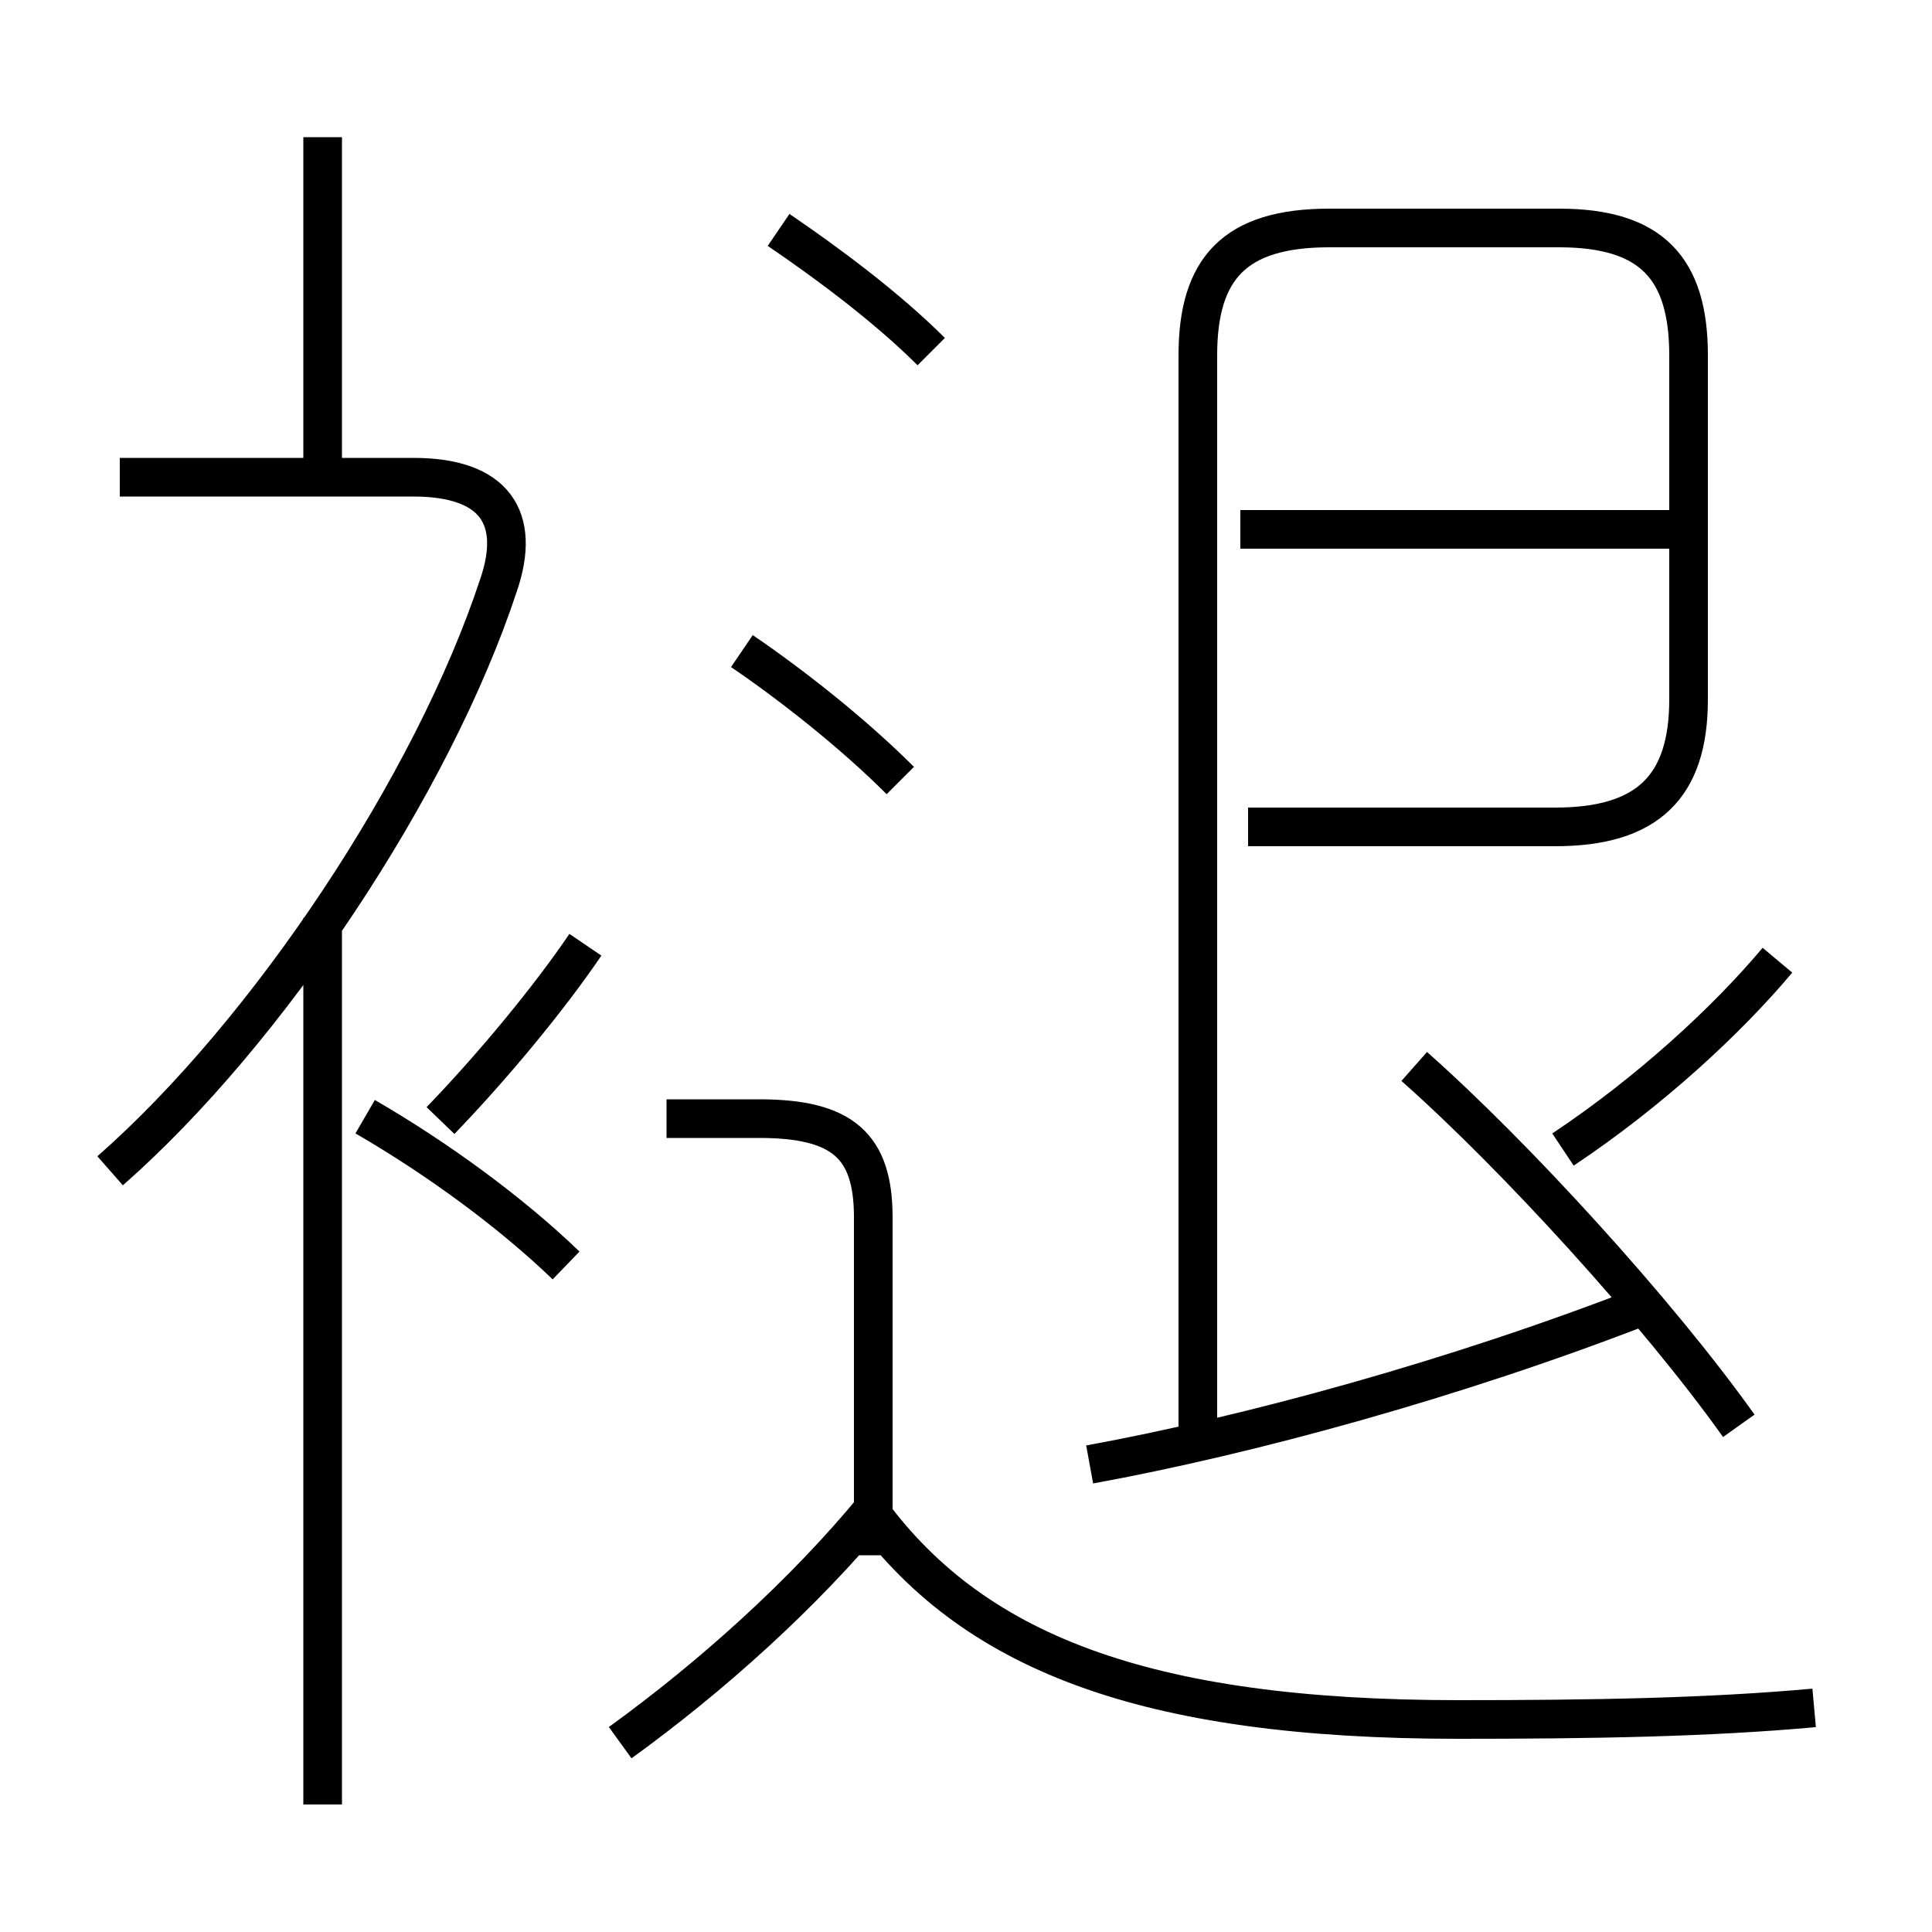 <?xml version='1.0' encoding='utf8'?>
<svg viewBox="0.0 -6.0 50.0 50.0" version="1.1" xmlns="http://www.w3.org/2000/svg">
<rect x="0.0" y="-6.0" width="50.0" height="50.0" fill="#808080" stroke="none"/>
<rect x="-1000" y="-1000" width="2000" height="2000" stroke="white" fill="white"/>
<g style="fill:white;stroke:#000000;  stroke-width:1">
<path d="M 31.0 -7.05 L 31.0 -34.8 C 31.0 -37.05 31.95 -38.1 34.4 -38.1 L 40.35 -38.1 C 42.75 -38.1 43.7 -37.05 43.7 -34.8 L 43.7 -25.9 C 43.7 -23.65 42.65 -22.6 40.25 -22.6 L 32.3 -22.6 M 8.35 2.7 L 8.35 -20.25 M 16.05 1.1 C 18.4 -0.6 20.8 -2.75 22.65 -5.0 M 14.65 -11.25 C 13.25 -12.6 11.35 -14.0 9.45 -15.1 M 22.6 -3.75 L 22.6 -12.5 C 22.6 -14.35 21.8 -15.05 19.65 -15.05 L 17.25 -15.05 M 2.85 -13.7 C 6.95 -17.3 11.2 -23.7 12.9 -28.85 C 13.5 -30.6 12.8 -31.65 10.7 -31.65 L 3.1 -31.65 M 11.4 -15.0 C 12.75 -16.4 14.2 -18.15 15.15 -19.55 M 46.95 0.2 C 44.2 0.45 41.2 0.5 37.75 0.5 C 29.6 0.5 25.1 -1.25 22.4 -5.05 M 28.2 -6.1 C 32.3 -6.85 37.65 -8.3 42.65 -10.25 M 8.35 -31.55 L 8.35 -40.45 M 23.3 -23.8 C 22.05 -25.05 20.45 -26.3 19.2 -27.15 M 45.0 -7.1 C 42.9 -10.05 39.2 -14.1 36.6 -16.4 M 24.1 -34.9 C 22.95 -36.05 21.4 -37.2 20.15 -38.05 M 40.45 -14.25 C 42.7 -15.75 44.7 -17.6 46.0 -19.15 M 43.55 -30.3 L 32.1 -30.3" transform="translate(0.0 38.0)" />
</g>
</svg>